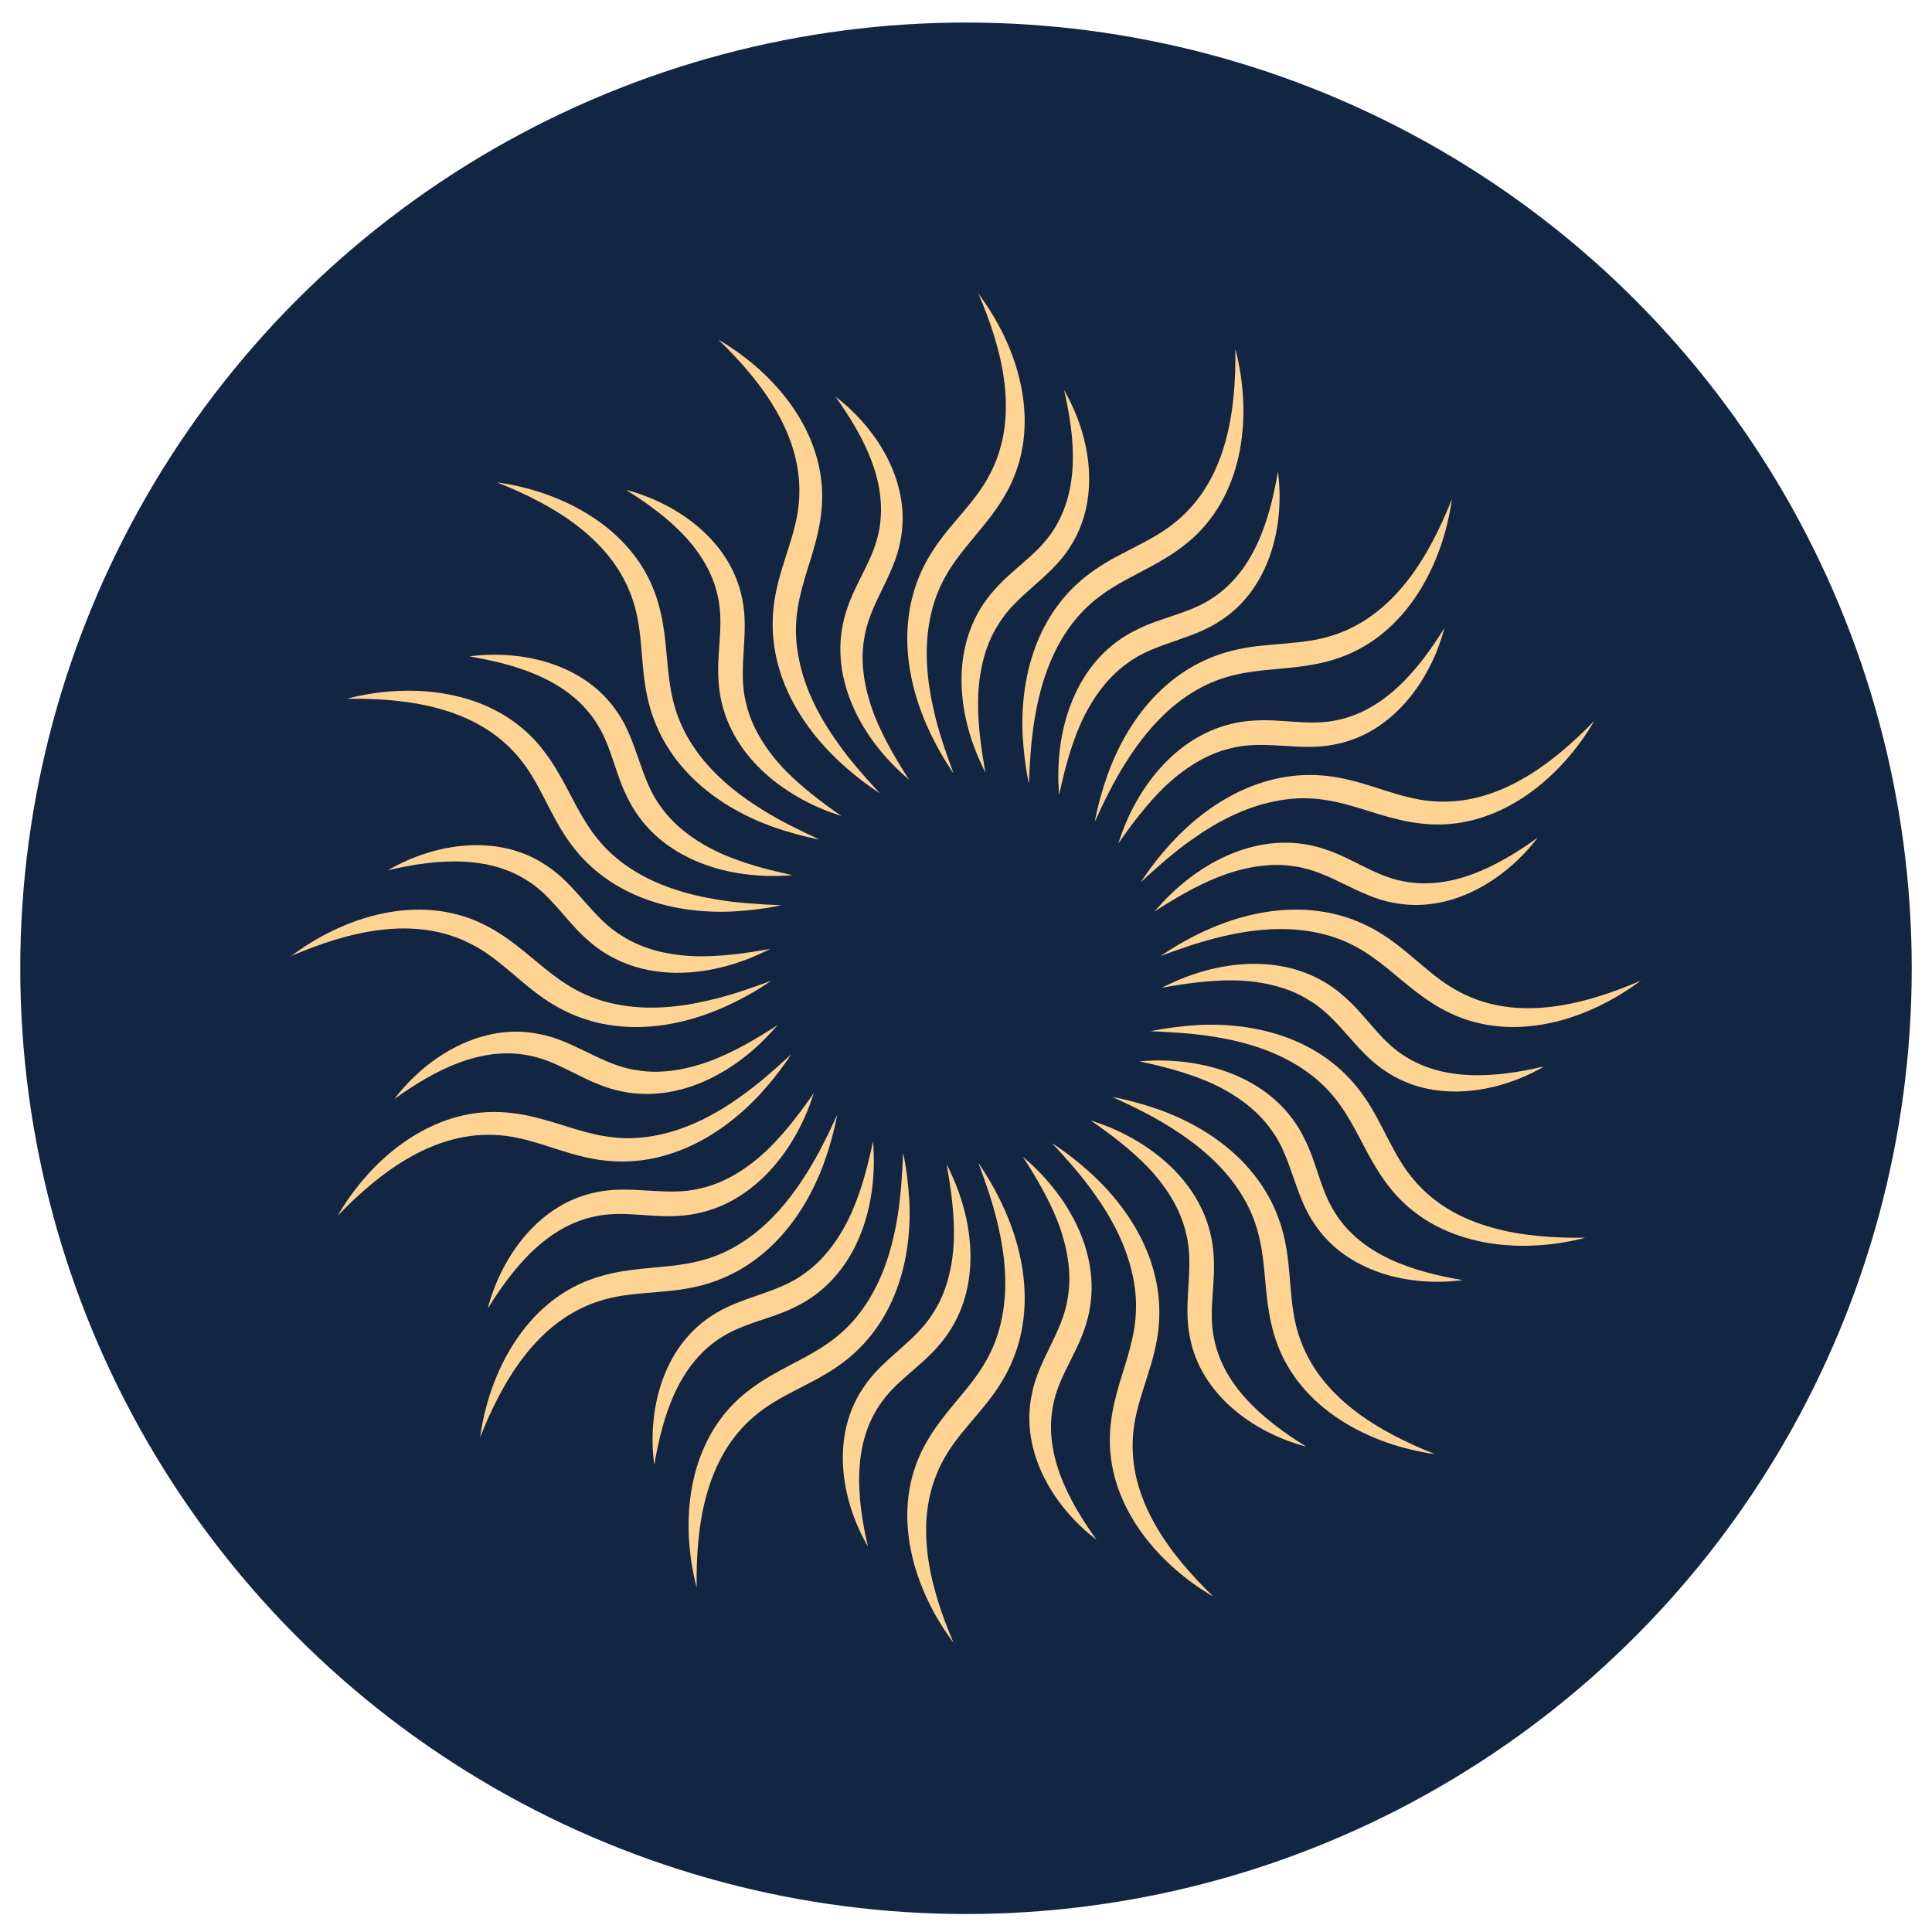 <svg xmlns="http://www.w3.org/2000/svg" version="1.1" xmlns:xlink="http://www.w3.org/1999/xlink" width="39" height="39"><svg width="39" height="39" viewBox="0 0 39 39" fill="none" xmlns="http://www.w3.org/2000/svg">
<circle cx="19.5" cy="19.546" r="19.091" fill="#122644"></circle>
<path d="M19.261 33.178C18.446 32.1 17.986 30.603 18.594 29.32C19.098 28.268 19.983 27.868 20.228 26.59C20.35 25.974 20.287 25.326 20.143 24.718C20.046 24.299 19.902 23.884 19.75 23.473C19.935 23.747 20.102 24.036 20.243 24.34C20.787 25.511 20.902 26.853 20.169 27.975C19.817 28.527 19.305 28.95 19.013 29.528C18.409 30.688 18.764 32.04 19.257 33.182L19.261 33.178Z" fill="#FFD493"></path>
<path d="M14.063 32.048C13.722 30.74 13.874 29.18 14.922 28.227C15.789 27.449 16.764 27.416 17.479 26.33C17.827 25.808 18.016 25.185 18.116 24.57C18.186 24.144 18.212 23.71 18.231 23.269C18.298 23.595 18.338 23.925 18.357 24.259C18.413 25.548 18.005 26.834 16.897 27.59C16.36 27.964 15.726 28.161 15.234 28.583C14.233 29.424 14.044 30.806 14.063 32.051V32.048Z" fill="#FFD493"></path>
<path d="M9.691 29.017C9.876 27.679 10.613 26.293 11.947 25.819C13.048 25.43 13.955 25.774 15.034 25.044C15.556 24.696 15.967 24.192 16.297 23.662C16.527 23.295 16.716 22.906 16.901 22.502C16.838 22.828 16.749 23.151 16.638 23.462C16.197 24.677 15.326 25.704 14.015 25.982C13.377 26.123 12.714 26.063 12.099 26.263C10.851 26.66 10.146 27.864 9.691 29.017Z" fill="#FFD493"></path>
<path d="M6.816 24.54C7.497 23.373 8.709 22.376 10.124 22.45C11.288 22.513 11.999 23.18 13.274 22.914C13.889 22.791 14.463 22.488 14.97 22.121C15.322 21.872 15.649 21.58 15.971 21.283C15.789 21.561 15.582 21.824 15.36 22.069C14.485 23.021 13.288 23.64 11.973 23.392C11.328 23.277 10.739 22.969 10.095 22.917C8.79 22.806 7.679 23.647 6.816 24.54Z" fill="#FFD493"></path>
<path d="M5.867 19.308C6.945 18.493 8.442 18.033 9.724 18.641C10.776 19.145 11.177 20.031 12.455 20.275C13.07 20.398 13.718 20.335 14.326 20.19C14.745 20.094 15.159 19.949 15.571 19.797C15.296 19.983 15.008 20.149 14.704 20.29C13.533 20.835 12.192 20.95 11.069 20.216C10.517 19.864 10.095 19.353 9.517 19.06C8.357 18.456 7.005 18.812 5.864 19.304L5.867 19.308Z" fill="#FFD493"></path>
<path d="M6.997 14.106C8.305 13.765 9.865 13.917 10.817 14.965C11.595 15.832 11.629 16.807 12.714 17.522C13.236 17.87 13.859 18.059 14.474 18.159C14.9 18.23 15.334 18.256 15.774 18.274C15.448 18.341 15.119 18.382 14.785 18.4C13.496 18.456 12.21 18.048 11.454 16.94C11.08 16.403 10.884 15.769 10.461 15.277C9.62 14.276 8.238 14.087 6.994 14.106H6.997Z" fill="#FFD493"></path>
<path d="M10.032 9.737C11.369 9.922 12.755 10.659 13.229 11.993C13.618 13.094 13.274 14.002 14.004 15.08C14.352 15.603 14.856 16.014 15.386 16.344C15.752 16.573 16.141 16.762 16.545 16.948C16.219 16.885 15.897 16.796 15.585 16.685C14.37 16.244 13.344 15.373 13.066 14.061C12.925 13.424 12.985 12.761 12.784 12.145C12.388 10.897 11.184 10.193 10.032 9.737Z" fill="#FFD493"></path>
<path d="M14.504 6.858C15.671 7.539 16.667 8.751 16.593 10.167C16.53 11.33 15.863 12.042 16.13 13.316C16.252 13.931 16.556 14.506 16.923 15.013C17.171 15.366 17.464 15.691 17.76 16.014C17.483 15.832 17.219 15.625 16.975 15.402C16.023 14.528 15.404 13.331 15.652 12.016C15.767 11.371 16.075 10.782 16.127 10.137C16.238 8.833 15.397 7.721 14.504 6.858Z" fill="#FFD493"></path>
<path d="M19.739 5.913C20.554 6.991 21.013 8.488 20.406 9.77C19.902 10.822 19.016 11.223 18.772 12.501C18.65 13.116 18.713 13.765 18.857 14.372C18.953 14.791 19.098 15.206 19.25 15.617C19.065 15.343 18.898 15.054 18.757 14.75C18.212 13.579 18.098 12.238 18.831 11.115C19.183 10.563 19.694 10.141 19.987 9.563C20.591 8.403 20.235 7.05 19.743 5.909L19.739 5.913Z" fill="#FFD493"></path>
<path d="M24.937 7.043C25.278 8.351 25.126 9.911 24.078 10.863C23.21 11.641 22.236 11.675 21.521 12.761C21.173 13.283 20.984 13.905 20.884 14.521C20.813 14.947 20.787 15.38 20.769 15.821C20.702 15.495 20.661 15.165 20.643 14.832C20.587 13.542 20.995 12.257 22.103 11.501C22.64 11.126 23.273 10.93 23.766 10.508C24.767 9.666 24.956 8.284 24.937 7.039V7.043Z" fill="#FFD493"></path>
<path d="M29.309 10.074C29.124 11.412 28.386 12.797 27.053 13.272C25.952 13.661 25.044 13.316 23.966 14.046C23.444 14.395 23.033 14.899 22.703 15.428C22.473 15.795 22.284 16.184 22.099 16.588C22.162 16.262 22.251 15.94 22.362 15.629C22.803 14.413 23.674 13.387 24.985 13.109C25.622 12.968 26.286 13.027 26.901 12.827C28.149 12.431 28.853 11.226 29.309 10.074Z" fill="#FFD493"></path>
<path d="M32.184 14.55C31.502 15.717 30.291 16.714 28.875 16.64C27.712 16.577 27.001 15.91 25.726 16.177C25.111 16.299 24.537 16.603 24.029 16.97C23.677 17.218 23.351 17.511 23.029 17.807C23.21 17.529 23.418 17.266 23.64 17.022C24.515 16.07 25.711 15.451 27.027 15.699C27.671 15.814 28.26 16.121 28.905 16.173C30.209 16.284 31.321 15.443 32.184 14.55Z" fill="#FFD493"></path>
<path d="M33.133 19.786C32.054 20.601 30.558 21.061 29.276 20.453C28.223 19.949 27.823 19.064 26.545 18.819C25.93 18.697 25.282 18.76 24.674 18.904C24.255 19.001 23.84 19.145 23.429 19.297C23.703 19.112 23.992 18.945 24.296 18.804C25.467 18.259 26.808 18.145 27.931 18.878C28.483 19.23 28.905 19.742 29.483 20.034C30.643 20.638 31.995 20.283 33.136 19.79L33.133 19.786Z" fill="#FFD493"></path>
<path d="M32.002 24.985C30.695 25.326 29.135 25.174 28.183 24.125C27.405 23.258 27.371 22.284 26.286 21.569C25.763 21.22 25.141 21.031 24.526 20.931C24.1 20.861 23.666 20.835 23.225 20.816C23.551 20.75 23.881 20.709 24.215 20.69C25.504 20.635 26.79 21.042 27.545 22.15C27.92 22.688 28.116 23.321 28.538 23.814C29.379 24.815 30.761 25.003 32.006 24.985H32.002Z" fill="#FFD493"></path>
<path d="M28.968 29.354C27.631 29.169 26.245 28.431 25.771 27.097C25.382 25.997 25.726 25.089 24.996 24.011C24.648 23.488 24.144 23.077 23.614 22.747C23.247 22.517 22.858 22.328 22.455 22.143C22.781 22.206 23.103 22.295 23.414 22.406C24.63 22.847 25.656 23.718 25.934 25.029C26.075 25.667 26.015 26.33 26.215 26.945C26.612 28.194 27.816 28.898 28.968 29.354Z" fill="#FFD493"></path>
<path d="M24.496 32.233C23.329 31.551 22.332 30.34 22.407 28.924C22.47 27.761 23.136 27.049 22.87 25.774C22.747 25.159 22.444 24.585 22.077 24.077C21.828 23.725 21.536 23.399 21.239 23.077C21.517 23.258 21.78 23.466 22.025 23.688C22.977 24.563 23.596 25.759 23.348 27.075C23.233 27.72 22.925 28.309 22.873 28.954C22.762 30.258 23.603 31.37 24.496 32.233Z" fill="#FFD493"></path>
<path d="M22.136 31.084C21.258 30.414 20.595 29.302 20.824 28.168C20.947 27.471 21.458 26.886 21.554 26.197C21.647 25.674 21.532 25.115 21.336 24.618C21.154 24.17 20.913 23.762 20.647 23.347C20.713 23.407 20.78 23.466 20.847 23.529C21.736 24.37 22.321 25.608 21.892 26.827C21.721 27.331 21.402 27.761 21.28 28.268C21.028 29.291 21.554 30.273 22.136 31.084Z" fill="#FFD493"></path>
<path d="M17.52 31.218C16.964 30.262 16.775 28.98 17.423 28.02C17.805 27.423 18.501 27.079 18.853 26.478C19.139 26.03 19.25 25.47 19.257 24.937C19.261 24.451 19.194 23.985 19.109 23.499C19.15 23.581 19.187 23.662 19.224 23.744C19.724 24.859 19.791 26.23 18.924 27.19C18.576 27.59 18.116 27.864 17.808 28.287C17.186 29.135 17.294 30.243 17.52 31.218Z" fill="#FFD493"></path>
<path d="M13.207 29.569C13.062 28.472 13.377 27.22 14.341 26.578C14.922 26.174 15.697 26.119 16.249 25.7C16.682 25.393 17.001 24.918 17.212 24.429C17.401 23.985 17.52 23.525 17.623 23.043C17.631 23.132 17.634 23.221 17.638 23.314C17.672 24.537 17.212 25.826 16.045 26.386C15.571 26.623 15.041 26.701 14.596 26.975C13.696 27.52 13.374 28.587 13.207 29.573V29.569Z" fill="#FFD493"></path>
<path d="M9.85 26.397C10.135 25.33 10.906 24.288 12.043 24.066C12.736 23.914 13.474 24.162 14.144 23.988C14.663 23.873 15.137 23.555 15.519 23.184C15.863 22.843 16.149 22.465 16.43 22.061C16.401 22.147 16.371 22.232 16.341 22.317C15.904 23.462 14.985 24.474 13.692 24.544C13.162 24.581 12.644 24.451 12.129 24.533C11.088 24.692 10.384 25.552 9.854 26.401L9.85 26.397Z" fill="#FFD493"></path>
<path d="M7.961 22.184C8.631 21.305 9.743 20.642 10.876 20.872C11.573 20.994 12.158 21.506 12.848 21.602C13.37 21.695 13.929 21.58 14.426 21.383C14.874 21.202 15.282 20.961 15.697 20.694C15.637 20.761 15.578 20.827 15.515 20.894C14.674 21.783 13.437 22.369 12.218 21.939C11.714 21.769 11.284 21.45 10.776 21.328C9.754 21.076 8.772 21.602 7.961 22.184Z" fill="#FFD493"></path>
<path d="M7.831 17.567C8.787 17.011 10.069 16.822 11.028 17.47C11.625 17.852 11.969 18.549 12.57 18.901C13.018 19.186 13.577 19.297 14.111 19.304C14.596 19.308 15.063 19.241 15.549 19.156C15.467 19.197 15.386 19.234 15.304 19.271C14.189 19.771 12.818 19.838 11.858 18.971C11.458 18.623 11.184 18.163 10.762 17.856C9.913 17.233 8.805 17.34 7.831 17.567Z" fill="#FFD493"></path>
<path d="M9.476 13.25C10.573 13.105 11.825 13.42 12.466 14.383C12.87 14.965 12.925 15.74 13.344 16.292C13.652 16.725 14.126 17.044 14.615 17.255C15.059 17.444 15.519 17.563 16 17.667C15.912 17.674 15.823 17.678 15.73 17.681C14.507 17.715 13.218 17.255 12.659 16.088C12.421 15.614 12.344 15.084 12.069 14.639C11.525 13.739 10.458 13.416 9.472 13.25H9.476Z" fill="#FFD493"></path>
<path d="M12.651 9.892C13.718 10.178 14.759 10.948 14.982 12.086C15.133 12.779 14.885 13.516 15.059 14.187C15.174 14.706 15.493 15.18 15.863 15.562C16.204 15.906 16.582 16.192 16.986 16.473C16.901 16.444 16.816 16.414 16.73 16.384C15.585 15.947 14.574 15.028 14.504 13.735C14.467 13.205 14.596 12.686 14.515 12.171C14.355 11.13 13.496 10.426 12.647 9.896L12.651 9.892Z" fill="#FFD493"></path>
<path d="M16.864 8.006C17.742 8.677 18.405 9.789 18.175 10.922C18.053 11.619 17.542 12.205 17.445 12.894C17.353 13.416 17.468 13.976 17.664 14.472C17.846 14.921 18.086 15.328 18.353 15.743C18.287 15.684 18.22 15.625 18.153 15.562C17.264 14.721 16.678 13.483 17.108 12.264C17.279 11.76 17.597 11.33 17.72 10.822C17.972 9.8 17.445 8.818 16.864 8.006Z" fill="#FFD493"></path>
<path d="M21.48 7.877C22.036 8.833 22.225 10.115 21.577 11.075C21.195 11.671 20.498 12.016 20.146 12.616C19.861 13.064 19.75 13.624 19.743 14.158C19.739 14.643 19.806 15.11 19.891 15.595C19.85 15.514 19.813 15.432 19.776 15.351C19.276 14.235 19.209 12.864 20.076 11.905C20.424 11.504 20.884 11.23 21.191 10.808C21.814 9.959 21.706 8.851 21.48 7.877Z" fill="#FFD493"></path>
<path d="M25.797 9.522C25.941 10.619 25.626 11.871 24.663 12.512C24.081 12.916 23.307 12.972 22.755 13.39C22.321 13.698 22.003 14.172 21.791 14.661C21.602 15.106 21.484 15.566 21.38 16.047C21.373 15.958 21.369 15.869 21.365 15.777C21.332 14.554 21.791 13.264 22.959 12.705C23.433 12.468 23.963 12.39 24.407 12.116C25.308 11.571 25.63 10.504 25.797 9.518V9.522Z" fill="#FFD493"></path>
<path d="M29.153 12.694C28.868 13.761 28.097 14.802 26.96 15.024C26.267 15.177 25.53 14.928 24.859 15.102C24.34 15.217 23.866 15.536 23.485 15.906C23.14 16.247 22.855 16.625 22.573 17.029C22.603 16.944 22.633 16.859 22.662 16.774C23.099 15.629 24.018 14.617 25.311 14.546C25.841 14.509 26.36 14.639 26.875 14.558C27.916 14.398 28.62 13.539 29.15 12.69L29.153 12.694Z" fill="#FFD493"></path>
<path d="M31.039 16.911C30.369 17.789 29.257 18.452 28.123 18.222C27.427 18.1 26.841 17.589 26.152 17.492C25.63 17.4 25.07 17.515 24.574 17.711C24.126 17.893 23.718 18.134 23.303 18.4C23.362 18.334 23.422 18.267 23.485 18.2C24.326 17.311 25.563 16.725 26.782 17.155C27.286 17.326 27.716 17.644 28.223 17.767C29.246 18.019 30.228 17.492 31.039 16.911Z" fill="#FFD493"></path>
<path d="M31.169 21.528C30.213 22.084 28.931 22.273 27.971 21.624C27.375 21.242 27.03 20.546 26.43 20.194C25.982 19.908 25.422 19.797 24.889 19.79C24.404 19.786 23.937 19.853 23.451 19.938C23.533 19.897 23.614 19.86 23.696 19.823C24.811 19.323 26.182 19.256 27.142 20.123C27.542 20.472 27.816 20.931 28.238 21.239C29.087 21.861 30.195 21.754 31.169 21.528Z" fill="#FFD493"></path>
<path d="M29.524 25.841C28.427 25.985 27.175 25.671 26.534 24.707C26.13 24.125 26.075 23.351 25.656 22.799C25.348 22.365 24.874 22.047 24.385 21.835C23.94 21.646 23.481 21.528 22.999 21.424C23.088 21.417 23.177 21.413 23.27 21.409C24.492 21.376 25.782 21.835 26.341 23.003C26.578 23.477 26.656 24.007 26.93 24.451C27.475 25.352 28.542 25.674 29.528 25.841H29.524Z" fill="#FFD493"></path>
<path d="M26.352 29.198C25.285 28.913 24.244 28.142 24.022 27.005C23.87 26.312 24.118 25.574 23.944 24.904C23.829 24.385 23.511 23.91 23.14 23.529C22.799 23.184 22.421 22.899 22.017 22.617C22.103 22.647 22.188 22.677 22.273 22.706C23.418 23.143 24.429 24.062 24.5 25.356C24.537 25.886 24.407 26.404 24.489 26.919C24.648 27.961 25.508 28.665 26.356 29.195L26.352 29.198Z" fill="#FFD493"></path>
</svg><style>@media (prefers-color-scheme: light) { :root { filter: none; } }
@media (prefers-color-scheme: dark) { :root { filter: none; } }
</style></svg>